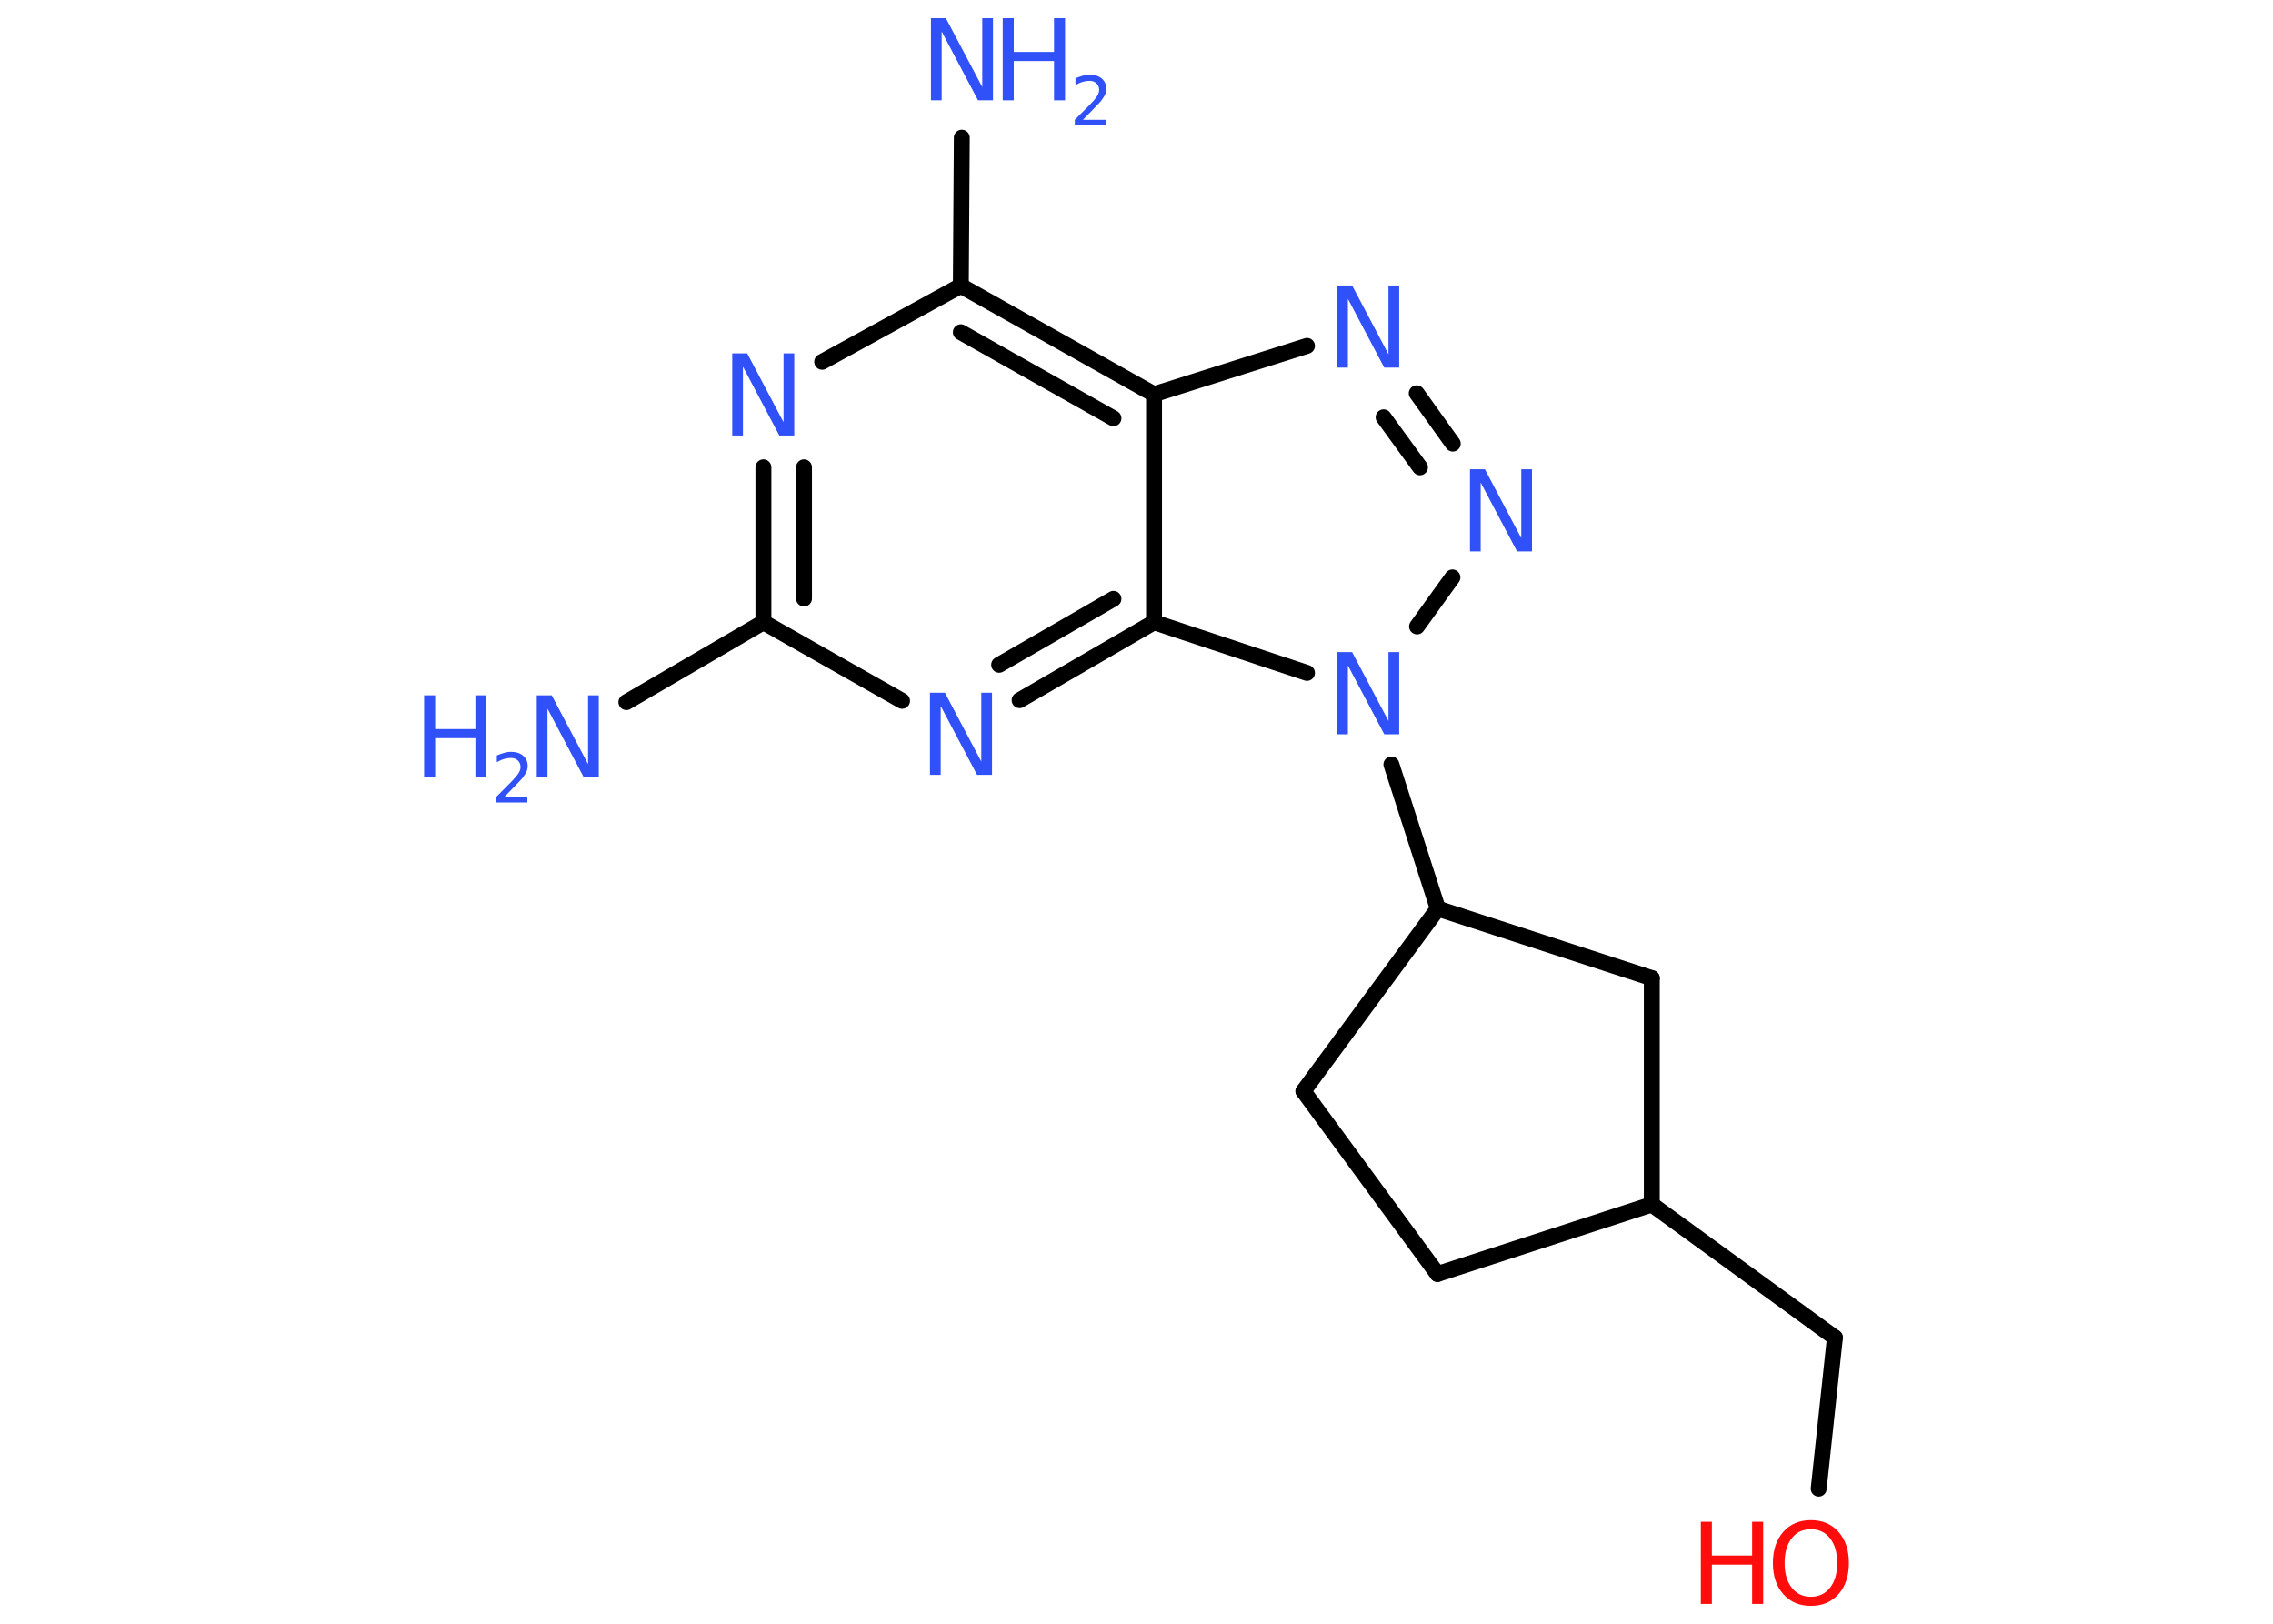<?xml version='1.0' encoding='UTF-8'?>
<!DOCTYPE svg PUBLIC "-//W3C//DTD SVG 1.1//EN" "http://www.w3.org/Graphics/SVG/1.1/DTD/svg11.dtd">
<svg version='1.2' xmlns='http://www.w3.org/2000/svg' xmlns:xlink='http://www.w3.org/1999/xlink' width='70.0mm' height='50.0mm' viewBox='0 0 70.0 50.0'>
  <desc>Generated by the Chemistry Development Kit (http://github.com/cdk)</desc>
  <g stroke-linecap='round' stroke-linejoin='round' stroke='#000000' stroke-width='.49' fill='#3050F8'>
    <rect x='.0' y='.0' width='70.0' height='50.0' fill='#FFFFFF' stroke='none'/>
    <g id='mol1' class='mol'>
      <line id='mol1bnd1' class='bond' x1='19.29' y1='21.62' x2='23.51' y2='19.16'/>
      <g id='mol1bnd2' class='bond'>
        <line x1='23.51' y1='14.39' x2='23.51' y2='19.16'/>
        <line x1='24.76' y1='14.39' x2='24.76' y2='18.43'/>
      </g>
      <line id='mol1bnd3' class='bond' x1='25.32' y1='11.14' x2='29.59' y2='8.8'/>
      <line id='mol1bnd4' class='bond' x1='29.59' y1='8.8' x2='29.62' y2='4.24'/>
      <g id='mol1bnd5' class='bond'>
        <line x1='35.54' y1='12.14' x2='29.59' y2='8.8'/>
        <line x1='34.29' y1='12.88' x2='29.59' y2='10.23'/>
      </g>
      <line id='mol1bnd6' class='bond' x1='35.54' y1='12.14' x2='40.25' y2='10.65'/>
      <g id='mol1bnd7' class='bond'>
        <line x1='44.74' y1='13.66' x2='43.63' y2='12.11'/>
        <line x1='43.73' y1='14.39' x2='42.61' y2='12.85'/>
      </g>
      <line id='mol1bnd8' class='bond' x1='44.73' y1='17.78' x2='43.64' y2='19.29'/>
      <line id='mol1bnd9' class='bond' x1='42.85' y1='23.54' x2='44.28' y2='27.98'/>
      <line id='mol1bnd10' class='bond' x1='44.28' y1='27.98' x2='40.14' y2='33.6'/>
      <line id='mol1bnd11' class='bond' x1='40.14' y1='33.6' x2='44.27' y2='39.23'/>
      <line id='mol1bnd12' class='bond' x1='44.27' y1='39.23' x2='50.87' y2='37.09'/>
      <line id='mol1bnd13' class='bond' x1='50.87' y1='37.09' x2='56.51' y2='41.19'/>
      <line id='mol1bnd14' class='bond' x1='56.51' y1='41.19' x2='56.01' y2='45.84'/>
      <line id='mol1bnd15' class='bond' x1='50.87' y1='37.09' x2='50.87' y2='30.12'/>
      <line id='mol1bnd16' class='bond' x1='44.28' y1='27.98' x2='50.87' y2='30.12'/>
      <line id='mol1bnd17' class='bond' x1='40.25' y1='20.72' x2='35.54' y2='19.16'/>
      <line id='mol1bnd18' class='bond' x1='35.54' y1='12.14' x2='35.54' y2='19.16'/>
      <g id='mol1bnd19' class='bond'>
        <line x1='31.4' y1='21.56' x2='35.54' y2='19.16'/>
        <line x1='30.77' y1='20.47' x2='34.29' y2='18.44'/>
      </g>
      <line id='mol1bnd20' class='bond' x1='23.51' y1='19.16' x2='27.78' y2='21.58'/>
      <g id='mol1atm1' class='atom'>
        <path d='M16.53 21.41h.46l1.12 2.12v-2.12h.33v2.53h-.46l-1.12 -2.12v2.12h-.33v-2.53z' stroke='none'/>
        <path d='M13.06 21.41h.34v1.04h1.24v-1.04h.34v2.53h-.34v-1.21h-1.24v1.21h-.34v-2.53z' stroke='none'/>
        <path d='M15.52 24.54h.72v.17h-.96v-.17q.12 -.12 .32 -.32q.2 -.2 .25 -.26q.1 -.11 .14 -.19q.04 -.08 .04 -.15q.0 -.12 -.08 -.2q-.08 -.08 -.22 -.08q-.1 .0 -.2 .03q-.11 .03 -.23 .1v-.21q.13 -.05 .23 -.08q.11 -.03 .2 -.03q.24 .0 .38 .12q.14 .12 .14 .32q.0 .09 -.04 .18q-.04 .08 -.13 .2q-.03 .03 -.16 .17q-.14 .14 -.38 .39z' stroke='none'/>
      </g>
      <path id='mol1atm3' class='atom' d='M22.55 10.88h.46l1.12 2.12v-2.12h.33v2.53h-.46l-1.12 -2.12v2.12h-.33v-2.53z' stroke='none'/>
      <g id='mol1atm5' class='atom'>
        <path d='M28.67 .56h.46l1.12 2.12v-2.12h.33v2.53h-.46l-1.12 -2.12v2.12h-.33v-2.53z' stroke='none'/>
        <path d='M30.88 .56h.34v1.04h1.24v-1.04h.34v2.53h-.34v-1.21h-1.24v1.21h-.34v-2.53z' stroke='none'/>
        <path d='M33.34 3.69h.72v.17h-.96v-.17q.12 -.12 .32 -.32q.2 -.2 .25 -.26q.1 -.11 .14 -.19q.04 -.08 .04 -.15q.0 -.12 -.08 -.2q-.08 -.08 -.22 -.08q-.1 .0 -.2 .03q-.11 .03 -.23 .1v-.21q.13 -.05 .23 -.08q.11 -.03 .2 -.03q.24 .0 .38 .12q.14 .12 .14 .32q.0 .09 -.04 .18q-.04 .08 -.13 .2q-.03 .03 -.16 .17q-.14 .14 -.38 .39z' stroke='none'/>
      </g>
      <path id='mol1atm7' class='atom' d='M41.18 8.79h.46l1.12 2.12v-2.12h.33v2.53h-.46l-1.12 -2.12v2.12h-.33v-2.53z' stroke='none'/>
      <path id='mol1atm8' class='atom' d='M45.27 14.45h.46l1.12 2.12v-2.12h.33v2.53h-.46l-1.12 -2.12v2.12h-.33v-2.53z' stroke='none'/>
      <path id='mol1atm9' class='atom' d='M41.18 20.08h.46l1.12 2.12v-2.12h.33v2.53h-.46l-1.12 -2.12v2.12h-.33v-2.53z' stroke='none'/>
      <g id='mol1atm15' class='atom'>
        <path d='M55.77 47.09q-.38 .0 -.59 .28q-.22 .28 -.22 .76q.0 .48 .22 .76q.22 .28 .59 .28q.37 .0 .59 -.28q.22 -.28 .22 -.76q.0 -.48 -.22 -.76q-.22 -.28 -.59 -.28zM55.77 46.81q.53 .0 .85 .36q.32 .36 .32 .96q.0 .6 -.32 .96q-.32 .36 -.85 .36q-.53 .0 -.85 -.36q-.32 -.36 -.32 -.96q.0 -.6 .32 -.96q.32 -.36 .85 -.36z' stroke='none' fill='#FF0D0D'/>
        <path d='M52.38 46.86h.34v1.04h1.24v-1.04h.34v2.53h-.34v-1.21h-1.24v1.21h-.34v-2.53z' stroke='none' fill='#FF0D0D'/>
      </g>
      <path id='mol1atm18' class='atom' d='M28.64 21.33h.46l1.12 2.12v-2.12h.33v2.53h-.46l-1.12 -2.12v2.12h-.33v-2.53z' stroke='none'/>
    </g>
  </g>
</svg>
